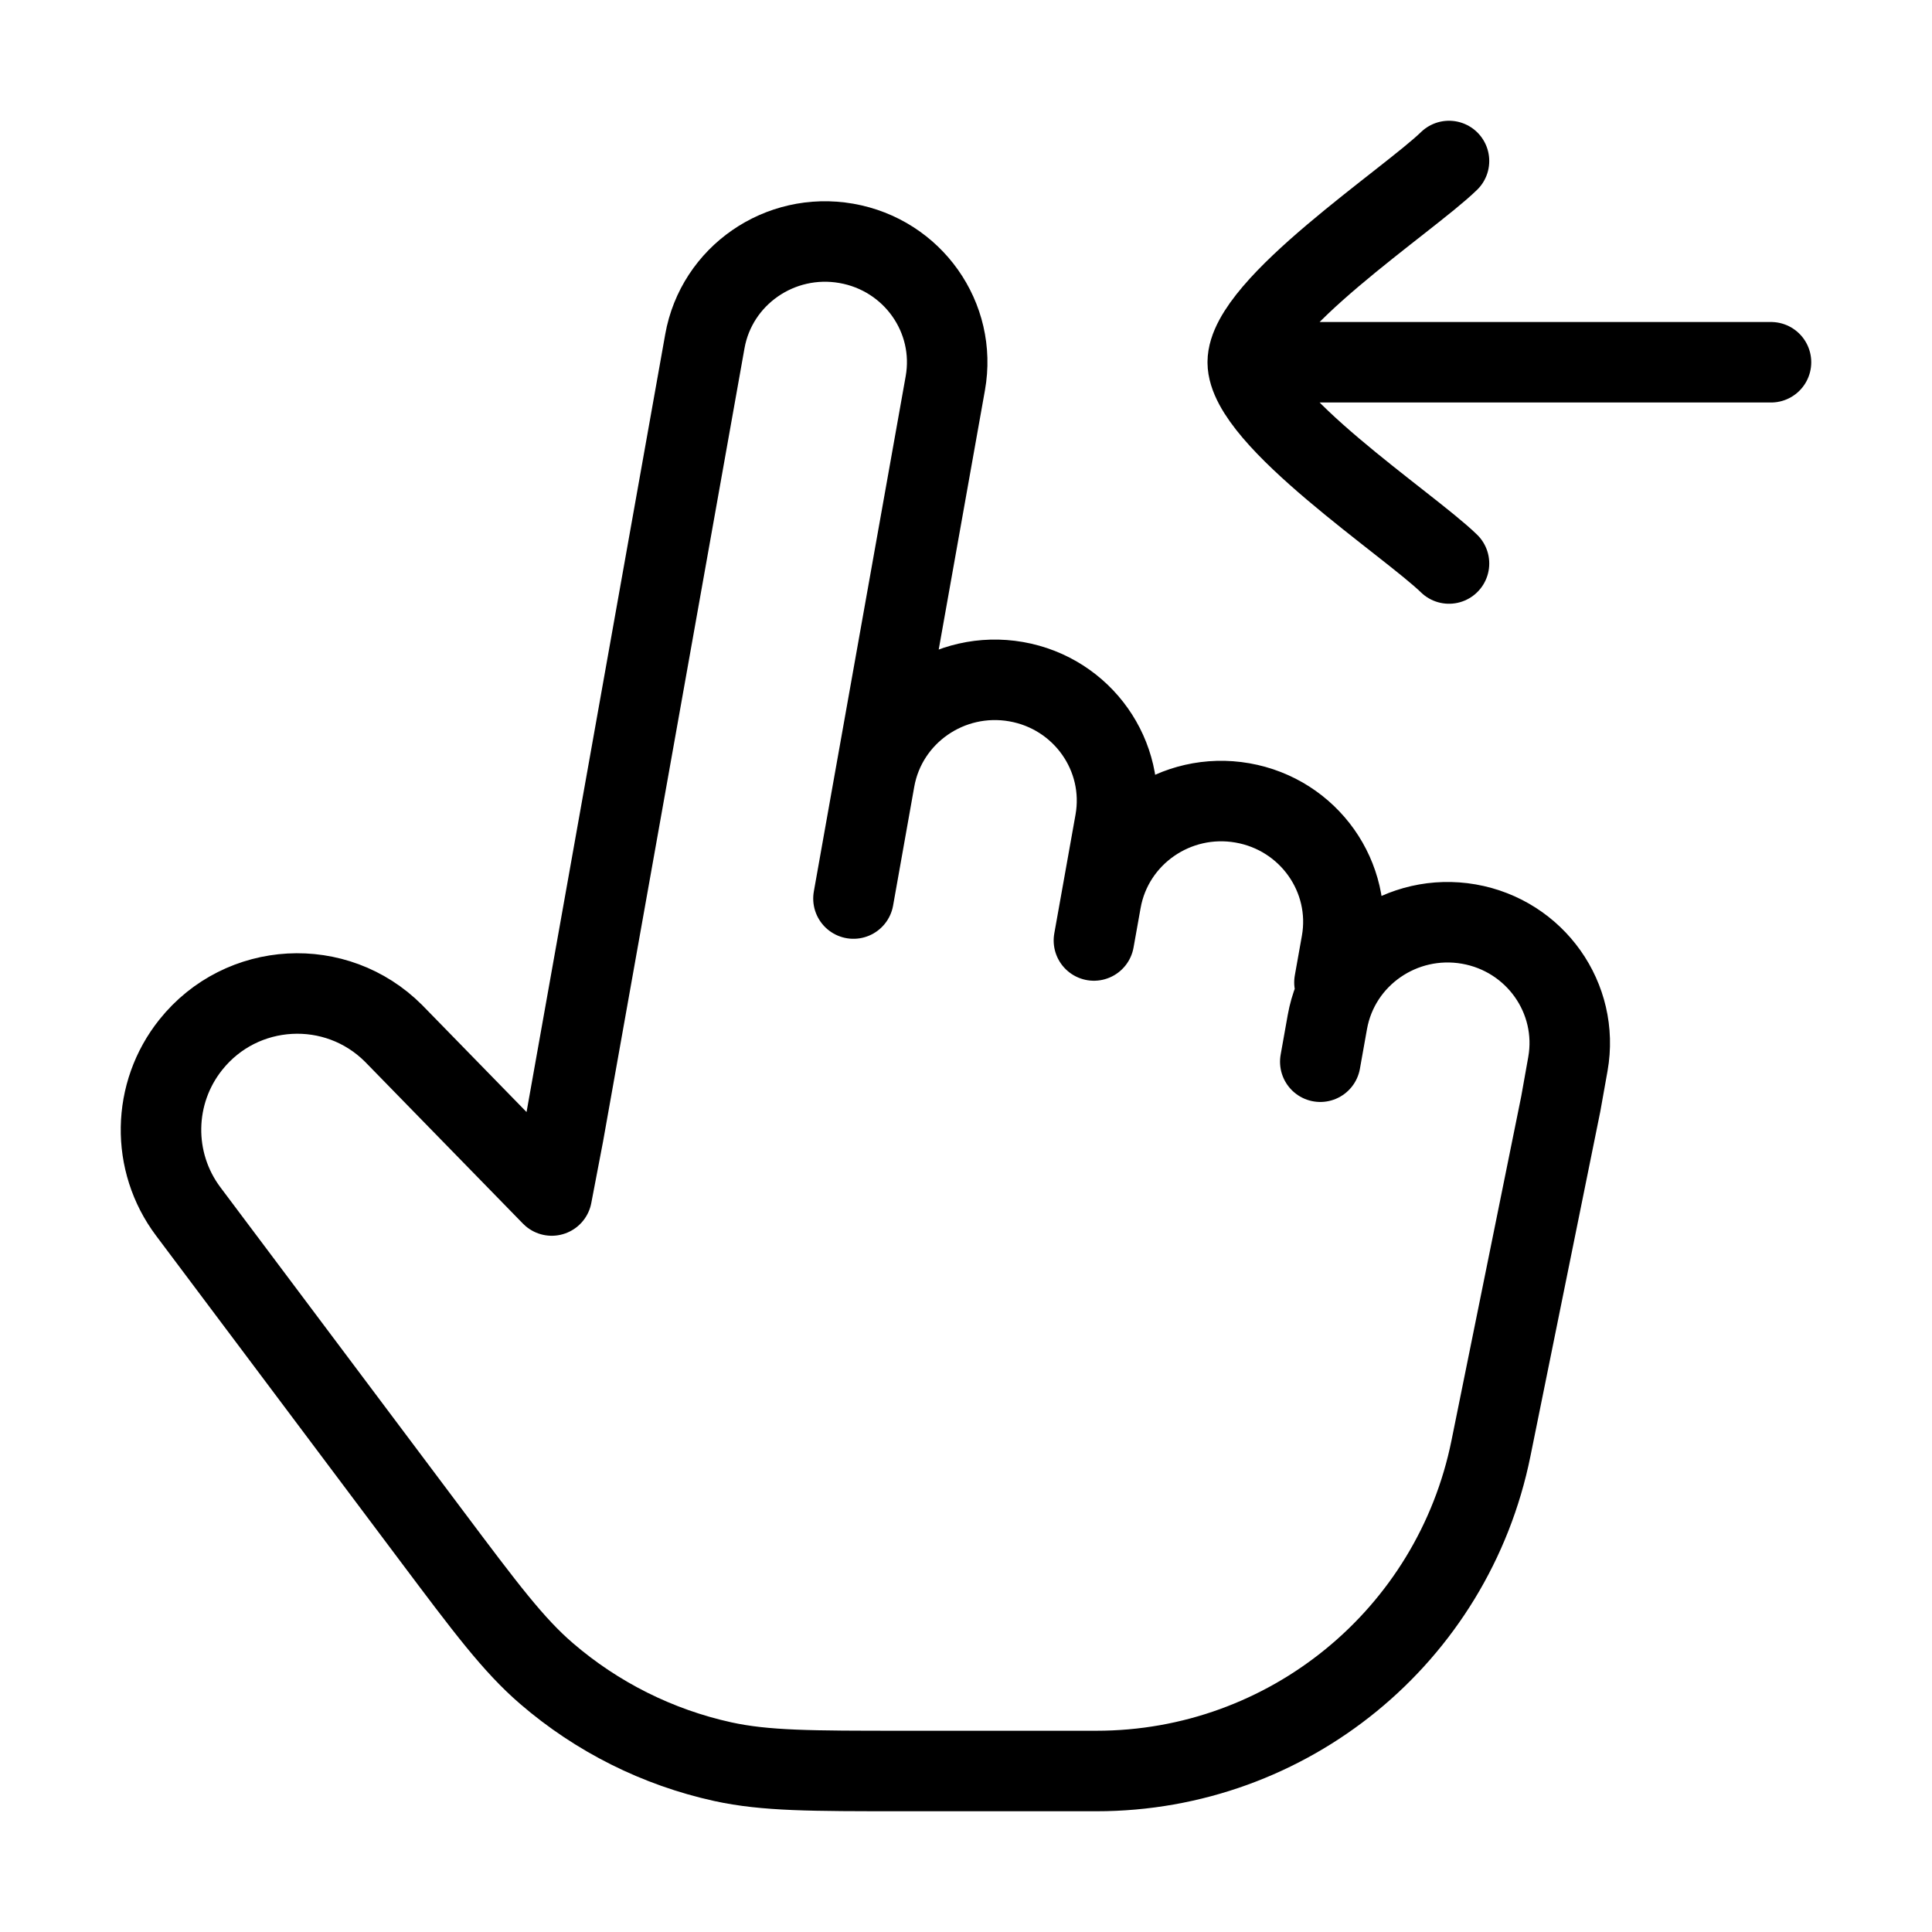 <svg xmlns="http://www.w3.org/2000/svg" viewBox="0 0 24 24" fill="none" stroke="currentColor" stroke-linecap="round" stroke-linejoin="round">
  <path d="M10.865 9.685L11.743 4.761C11.889 3.945 11.338 3.167 10.513 3.023C9.688 2.879 8.901 3.424 8.756 4.24L7 14.088L6.854 14.851L4.889 12.837C4.176 12.124 3.001 12.189 2.371 12.977C1.889 13.579 1.875 14.432 2.338 15.049L5.352 19.067C6.036 19.979 6.378 20.435 6.789 20.789C7.417 21.33 8.169 21.706 8.978 21.884C9.509 22 10.079 22 11.219 22H13.621C15.999 22 18.049 20.325 18.521 17.993L19.389 13.71L19.477 13.217C19.622 12.401 19.071 11.623 18.246 11.479C17.421 11.336 16.635 11.88 16.489 12.696L16.401 13.189M10.865 9.685L10.602 11.162M10.865 9.685C11.011 8.869 11.798 8.324 12.623 8.468C13.447 8.612 13.998 9.39 13.853 10.206L13.677 11.191M13.677 11.191L13.589 11.683M13.677 11.191C13.823 10.375 14.61 9.83 15.434 9.974C16.259 10.118 16.81 10.896 16.665 11.711L16.577 12.204" stroke="currentColor" key="k0" />
  <path d="M15.5 4.5H22M15.5 4.5C15.5 3.8 17.494 2.492 18 2M15.5 4.5C15.5 5.2 17.494 6.508 18 7" stroke="currentColor" key="k1" />
</svg>